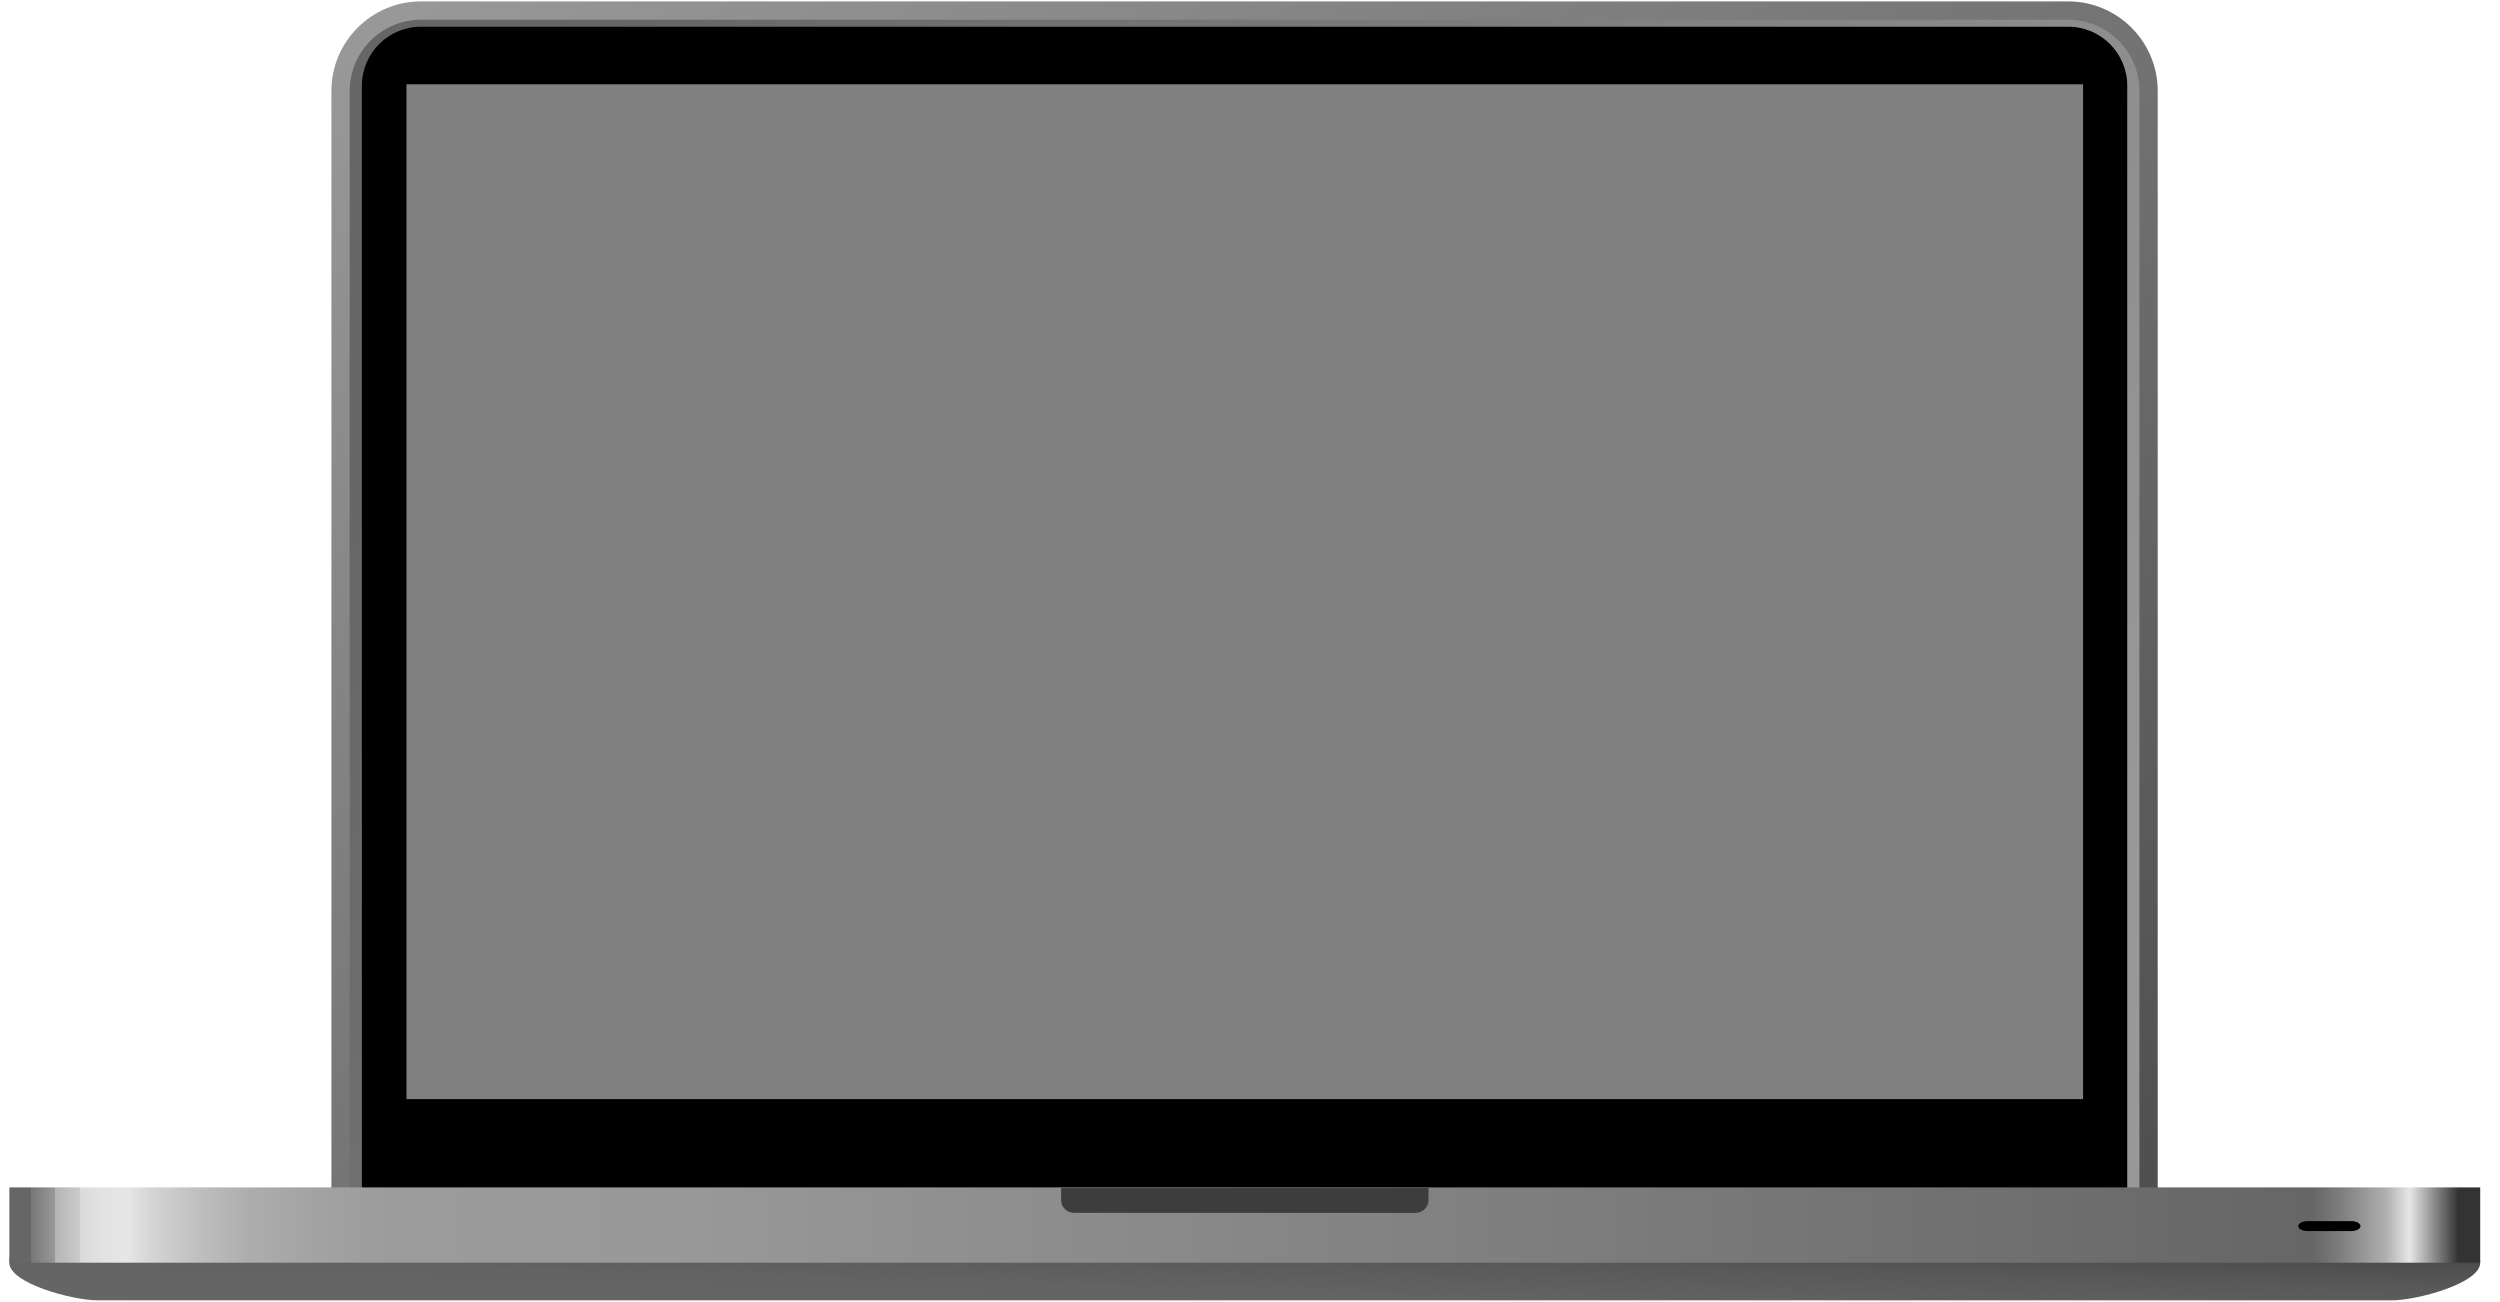 <?xml version="1.0"?>
<svg width="480" height="250" xmlns="http://www.w3.org/2000/svg" xmlns:svg="http://www.w3.org/2000/svg" enable-background="new 0 0 640 480" version="1.1" xml:space="preserve">
 <linearGradient id="SVGID_1_" x1="0.01" x2="0.98" y1="0.01" y2="1">
  <stop offset="0" stop-color="#999"/>
  <stop offset="1" stop-color="#4D4D4D"/>
 </linearGradient>
 <linearGradient id="SVGID_2_" x1="1" x2="0.02" y1="0.68" y2="0.32">
  <stop offset="0" stop-color="#999"/>
  <stop offset="1" stop-color="#666"/>
 </linearGradient>
 <linearGradient id="SVGID_3_" x1="0.01" x2="1" y1="1.02" y2="-0.04">
  <stop offset="0" stop-color="#666"/>
  <stop offset="0.3" stop-color="#636363"/>
  <stop offset="0.56" stop-color="#585858"/>
  <stop offset="0.81" stop-color="#464646"/>
  <stop offset="1" stop-color="#333"/>
 </linearGradient>
 <linearGradient id="SVGID_4_" x1="0" x2="1" y1="0.5" y2="0.5">
  <stop offset="0" stop-color="#666"/>
  <stop offset="0" stop-color="#777"/>
  <stop offset="0.01" stop-color="#999"/>
  <stop offset="0.01" stop-color="#B5B5B5"/>
  <stop offset="0.02" stop-color="#CBCBCB"/>
  <stop offset="0.02" stop-color="#DADADA"/>
  <stop offset="0.03" stop-color="#E3E3E3"/>
  <stop offset="0.04" stop-color="#E6E6E6"/>
  <stop offset="0.05" stop-color="#D4D4D4"/>
  <stop offset="0.07" stop-color="#BEBEBE"/>
  <stop offset="0.09" stop-color="#ADADAD"/>
  <stop offset="0.12" stop-color="#A2A2A2"/>
  <stop offset="0.15" stop-color="#9B9B9B"/>
  <stop offset="0.26" stop-color="#999"/>
  <stop offset="0.94" stop-color="#666"/>
  <stop offset="0.95" stop-color="#7A7A7A"/>
  <stop offset="0.97" stop-color="#AFAFAF"/>
  <stop offset="0.98" stop-color="#E6E6E6"/>
  <stop offset="1" stop-color="#333"/>
 </linearGradient>
 <g class="layer">
  <title>Layer 1</title>
  <g id="svg_9">
   <path d="m80.82,239.71c-9.48,0 -17.19,3.35 -17.19,-6.14l0,-216.11c0,-9.48 7.71,-17.19 17.19,-17.19l316.27,0c9.48,0 17.19,7.71 17.19,17.19l0,216.11c0,9.49 -7.71,6.14 -17.19,6.14l-316.27,0z" fill="url(#SVGID_1_)" id="svg_1"/>
   <path d="m80.82,247.26c-7.54,0 -13.68,-6.14 -13.68,-13.68l0,-216.11c0,-7.55 6.14,-13.68 13.68,-13.68l316.27,0c7.54,0 13.68,6.13 13.68,13.68l0,216.11c0,7.54 -6.14,13.68 -13.68,13.68l-316.27,0z" fill="url(#SVGID_2_)" id="svg_2"/>
   <path d="m408.43,232.58c0,6.26 -5.08,11.34 -11.34,11.34l-316.27,0c-6.26,0 -11.34,-5.08 -11.34,-11.34l0,-216.11c0,-6.26 5.08,-11.34 11.34,-11.34l316.27,0c6.26,0 11.34,5.08 11.34,11.34l0,216.11z" id="svg_3"/>
   <path d="m476.2,242.44c0,4 -12.26,7.23 -16.94,7.23l-440.52,0c-4.68,0 -16.95,-3.23 -16.95,-7.23c0,-3.99 3.8,-7.23 8.48,-7.23l457.46,0c4.67,0 8.47,3.24 8.47,7.23z" fill="url(#SVGID_3_)" id="svg_4"/>
   <rect fill="url(#SVGID_4_)" height="14.46" id="svg_5" width="474.4" x="1.8" y="227.98"/>
   <rect fill="#808080" height="194.85" id="svg_6" width="321.91" x="78.04" y="16.18"/>
   <path d="m453.22,235.41c0,0.52 -0.79,0.95 -1.76,0.95l-8.44,0c-0.97,0 -1.75,-0.43 -1.75,-0.95c0,-0.53 0.78,-0.95 1.75,-0.95l8.44,0c0.97,0 1.76,0.42 1.76,0.95z" id="svg_7"/>
   <path d="m271.72,232.87l-65.43,0c-1.41,0 -2.55,-1.06 -2.55,-2.38l0,-2.38l70.53,0l0,2.38c0,1.31 -1.15,2.38 -2.55,2.38z" fill="#3E3D3D" id="svg_8"/>
  </g>
 </g>
</svg>
